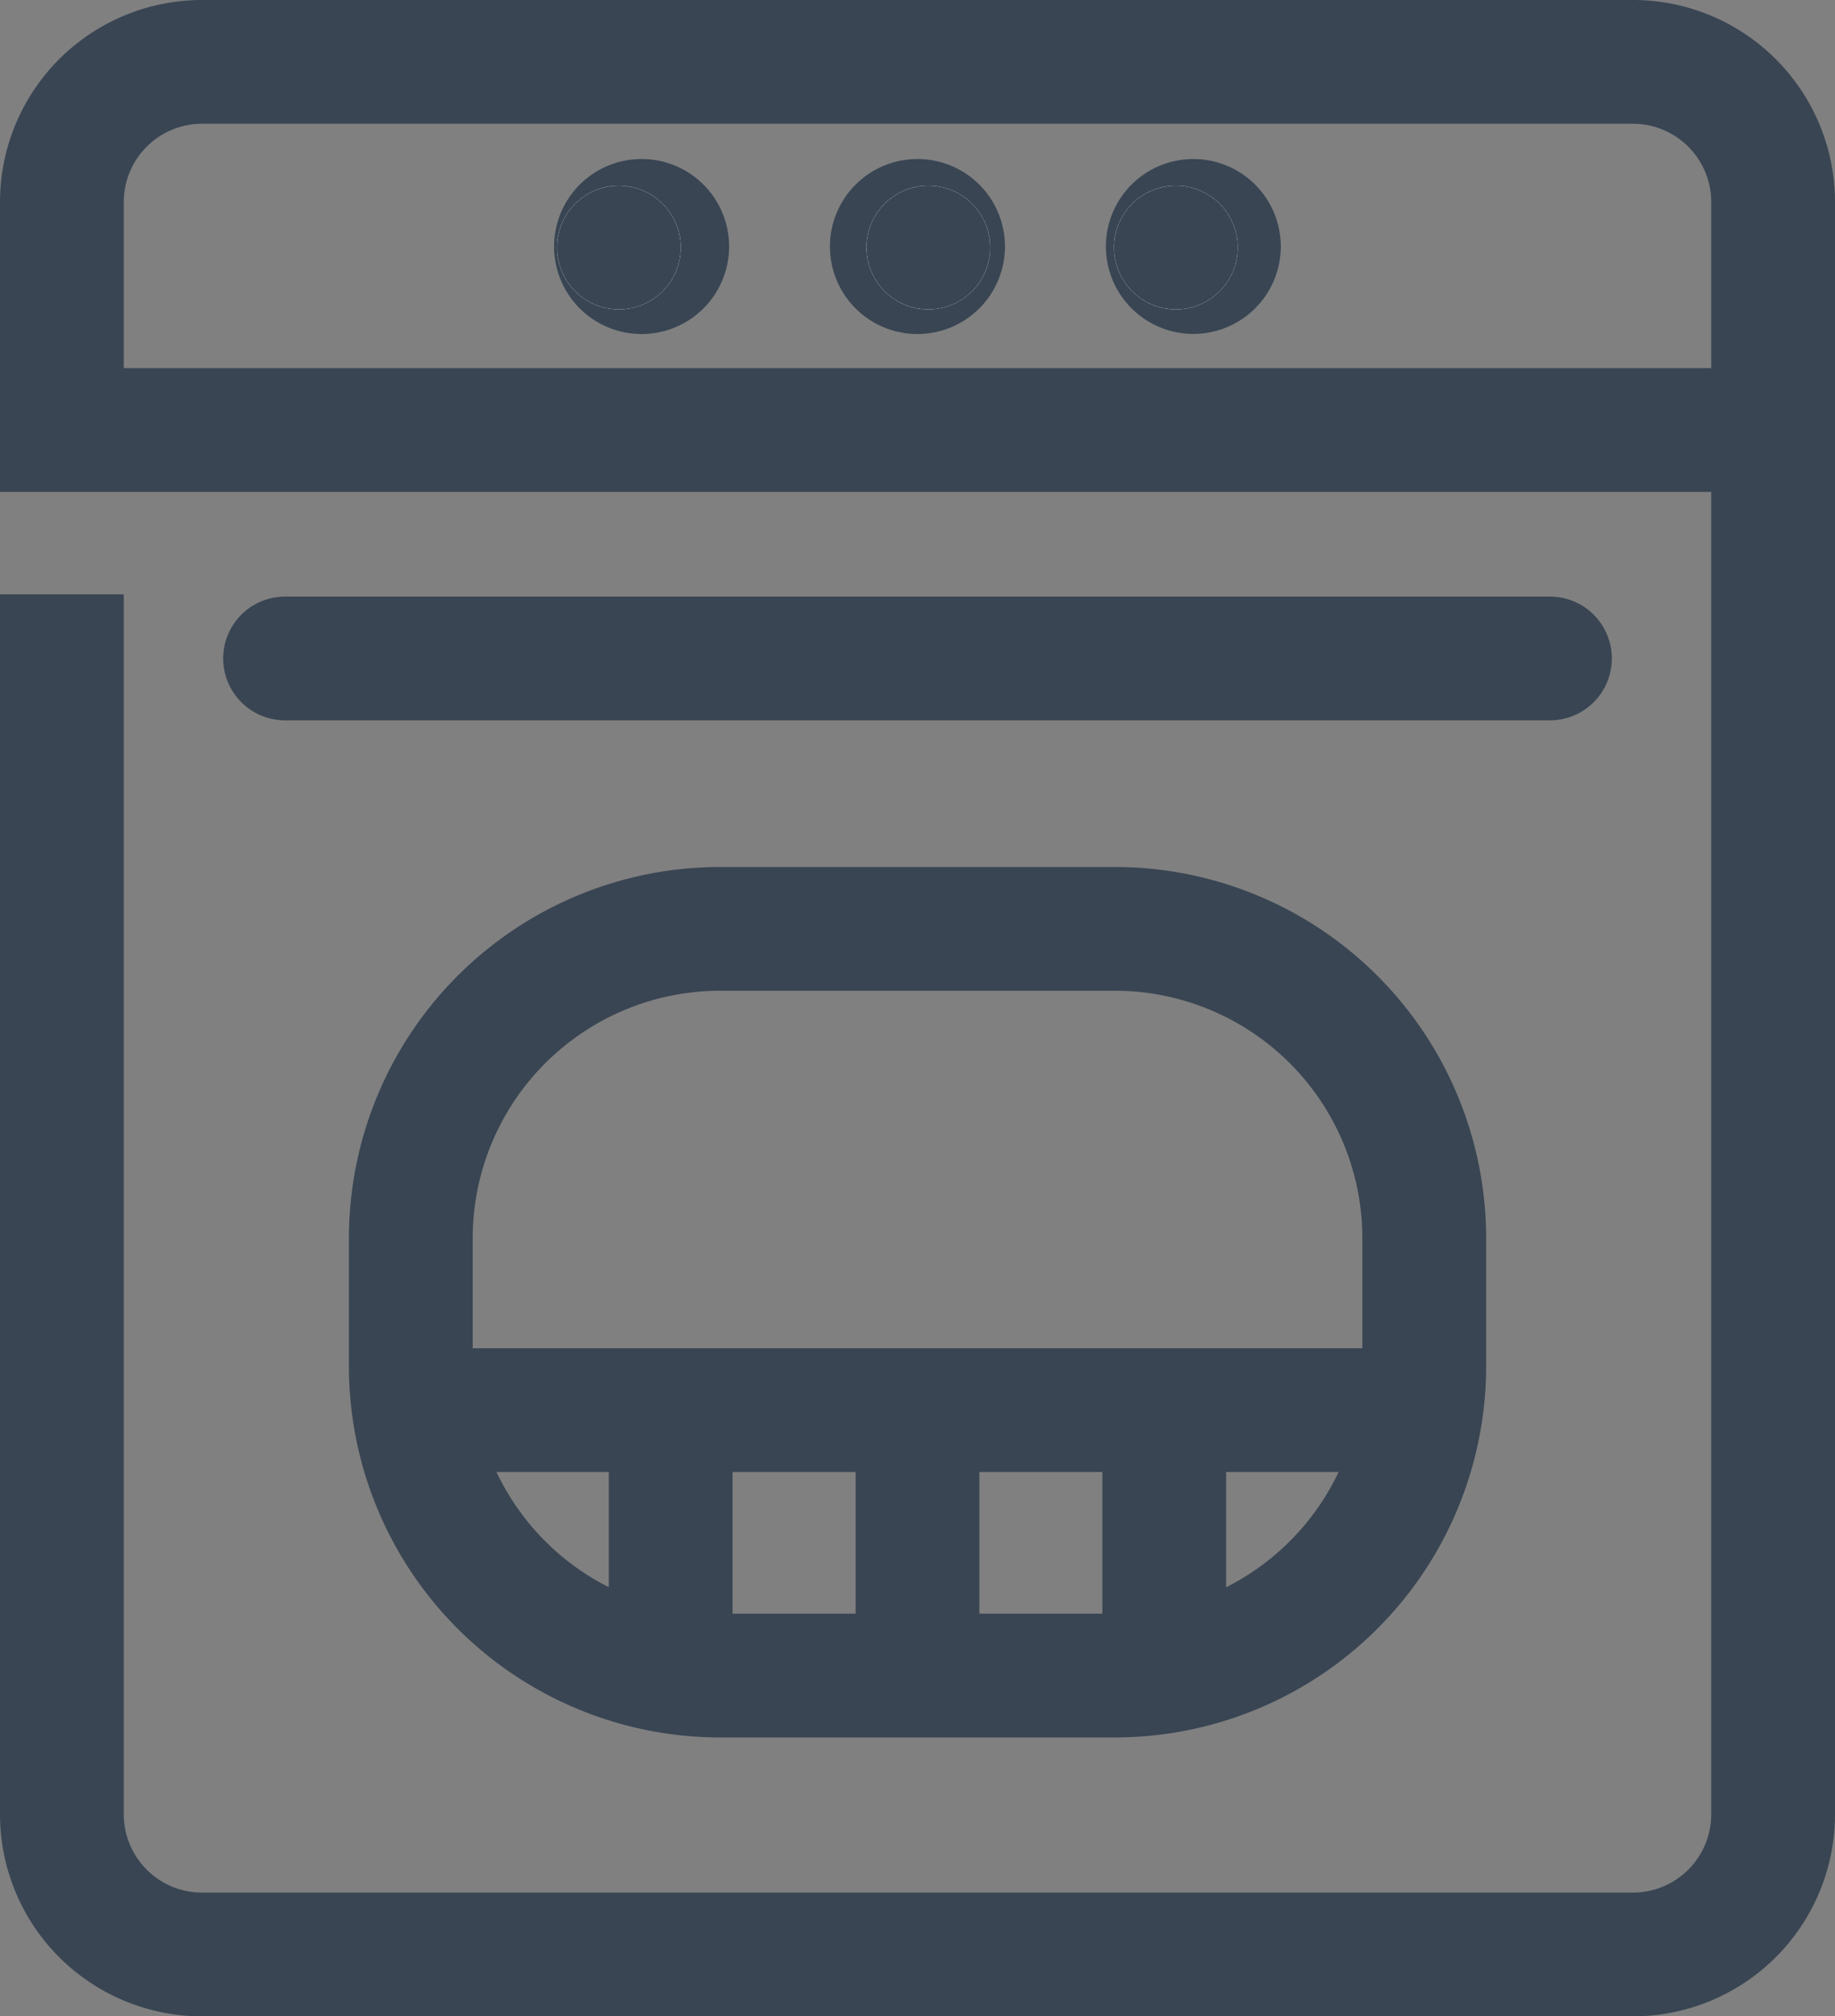 <svg xmlns="http://www.w3.org/2000/svg" width="29.65" height="32.585" viewBox="0 0 29.65 32.585">
  <rect x="0" y="0" width="29.65" height="32.585" fill="#808080" stroke="none"/>
  <g id="Group_2456" data-name="Group 2456" transform="translate(-802 -256)">
    <g id="Group_2455" data-name="Group 2455" transform="translate(751.541 -114.717)">
      <g id="Group_2453" data-name="Group 2453" transform="translate(60.413 374.287)">
        <g id="Group_2448" data-name="Group 2448" transform="translate(0)">
          <g id="Group_2447" data-name="Group 2447">
            <path id="Path_2290" data-name="Path 2290" d="M69.145,376.969a.414.414,0,1,1-.413-.414A.413.413,0,0,1,69.145,376.969Z" transform="translate(-68.318 -376.555)" fill="#394553" stroke="#394553" stroke-miterlimit="10" stroke-width="2"/>
          </g>
        </g>
        <g id="Group_2450" data-name="Group 2450" transform="translate(4.457)">
          <g id="Group_2449" data-name="Group 2449">
            <path id="Path_2291" data-name="Path 2291" d="M77.537,376.969a.414.414,0,1,1-.414-.414A.413.413,0,0,1,77.537,376.969Z" transform="translate(-76.71 -376.555)" fill="#394553" stroke="#394553" stroke-miterlimit="10" stroke-width="2"/>
          </g>
        </g>
        <g id="Group_2452" data-name="Group 2452" transform="translate(8.914)">
          <g id="Group_2451" data-name="Group 2451">
            <path id="Path_2292" data-name="Path 2292" d="M85.929,376.969a.413.413,0,1,1-.413-.414A.413.413,0,0,1,85.929,376.969Z" transform="translate(-85.102 -376.555)" fill="#394553" stroke="#394553" stroke-miterlimit="10" stroke-width="2"/>
          </g>
        </g>
      </g>
      <path id="Path_2293" data-name="Path 2293" d="M51.459,380.322v19.722a2.265,2.265,0,0,0,2.258,2.258H76.851a2.265,2.265,0,0,0,2.258-2.258V373.975a2.265,2.265,0,0,0-2.258-2.258H53.717a2.265,2.265,0,0,0-2.258,2.258v3.691H78.778" fill="none" stroke="#394553" stroke-miterlimit="10" stroke-width="2"/>
      <path id="Rectangle_2089" data-name="Rectangle 2089" d="M5,0h6.375a5,5,0,0,1,5,5V7.067a5,5,0,0,1-5,5H5a5,5,0,0,1-5-5V5A5,5,0,0,1,5,0Z" transform="translate(57.097 385.728)" fill="none" stroke="#394553" stroke-linecap="round" stroke-linejoin="round" stroke-width="2"/>
      <line id="Line_678" data-name="Line 678" x1="20.438" transform="translate(55.065 381.358)" fill="none" stroke="#394553" stroke-linecap="round" stroke-linejoin="round" stroke-width="2"/>
      <line id="Line_679" data-name="Line 679" x2="16.12" transform="translate(57.224 393.505)" fill="none" stroke="#394553" stroke-miterlimit="10" stroke-width="2"/>
      <g id="Group_2454" data-name="Group 2454" transform="translate(61.296 393.646)">
        <line id="Line_680" data-name="Line 680" y2="3.975" transform="translate(0 0)" fill="none" stroke="#394553" stroke-miterlimit="10" stroke-width="2"/>
        <line id="Line_681" data-name="Line 681" y2="3.975" transform="translate(3.988 0)" fill="none" stroke="#394553" stroke-miterlimit="10" stroke-width="2"/>
        <line id="Line_682" data-name="Line 682" y2="3.975" transform="translate(7.975 0)" fill="none" stroke="#394553" stroke-miterlimit="10" stroke-width="2"/>
      </g>
    </g>
    <g id="Ellipse_1400" data-name="Ellipse 1400" transform="translate(811 259)" fill="#fff" stroke="#394553" stroke-width="1">
      <circle cx="1" cy="1" r="1" stroke="none"/>
      <circle cx="1" cy="1" r="0.5" fill="none"/>
    </g>
    <g id="Ellipse_1401" data-name="Ellipse 1401" transform="translate(816 259)" fill="#fff" stroke="#394553" stroke-width="1">
      <circle cx="1" cy="1" r="1" stroke="none"/>
      <circle cx="1" cy="1" r="0.5" fill="none"/>
    </g>
    <g id="Ellipse_1402" data-name="Ellipse 1402" transform="translate(820 259)" fill="#fff" stroke="#394553" stroke-width="1">
      <circle cx="1" cy="1" r="1" stroke="none"/>
      <circle cx="1" cy="1" r="0.5" fill="none"/>
    </g>
  </g>
</svg>
